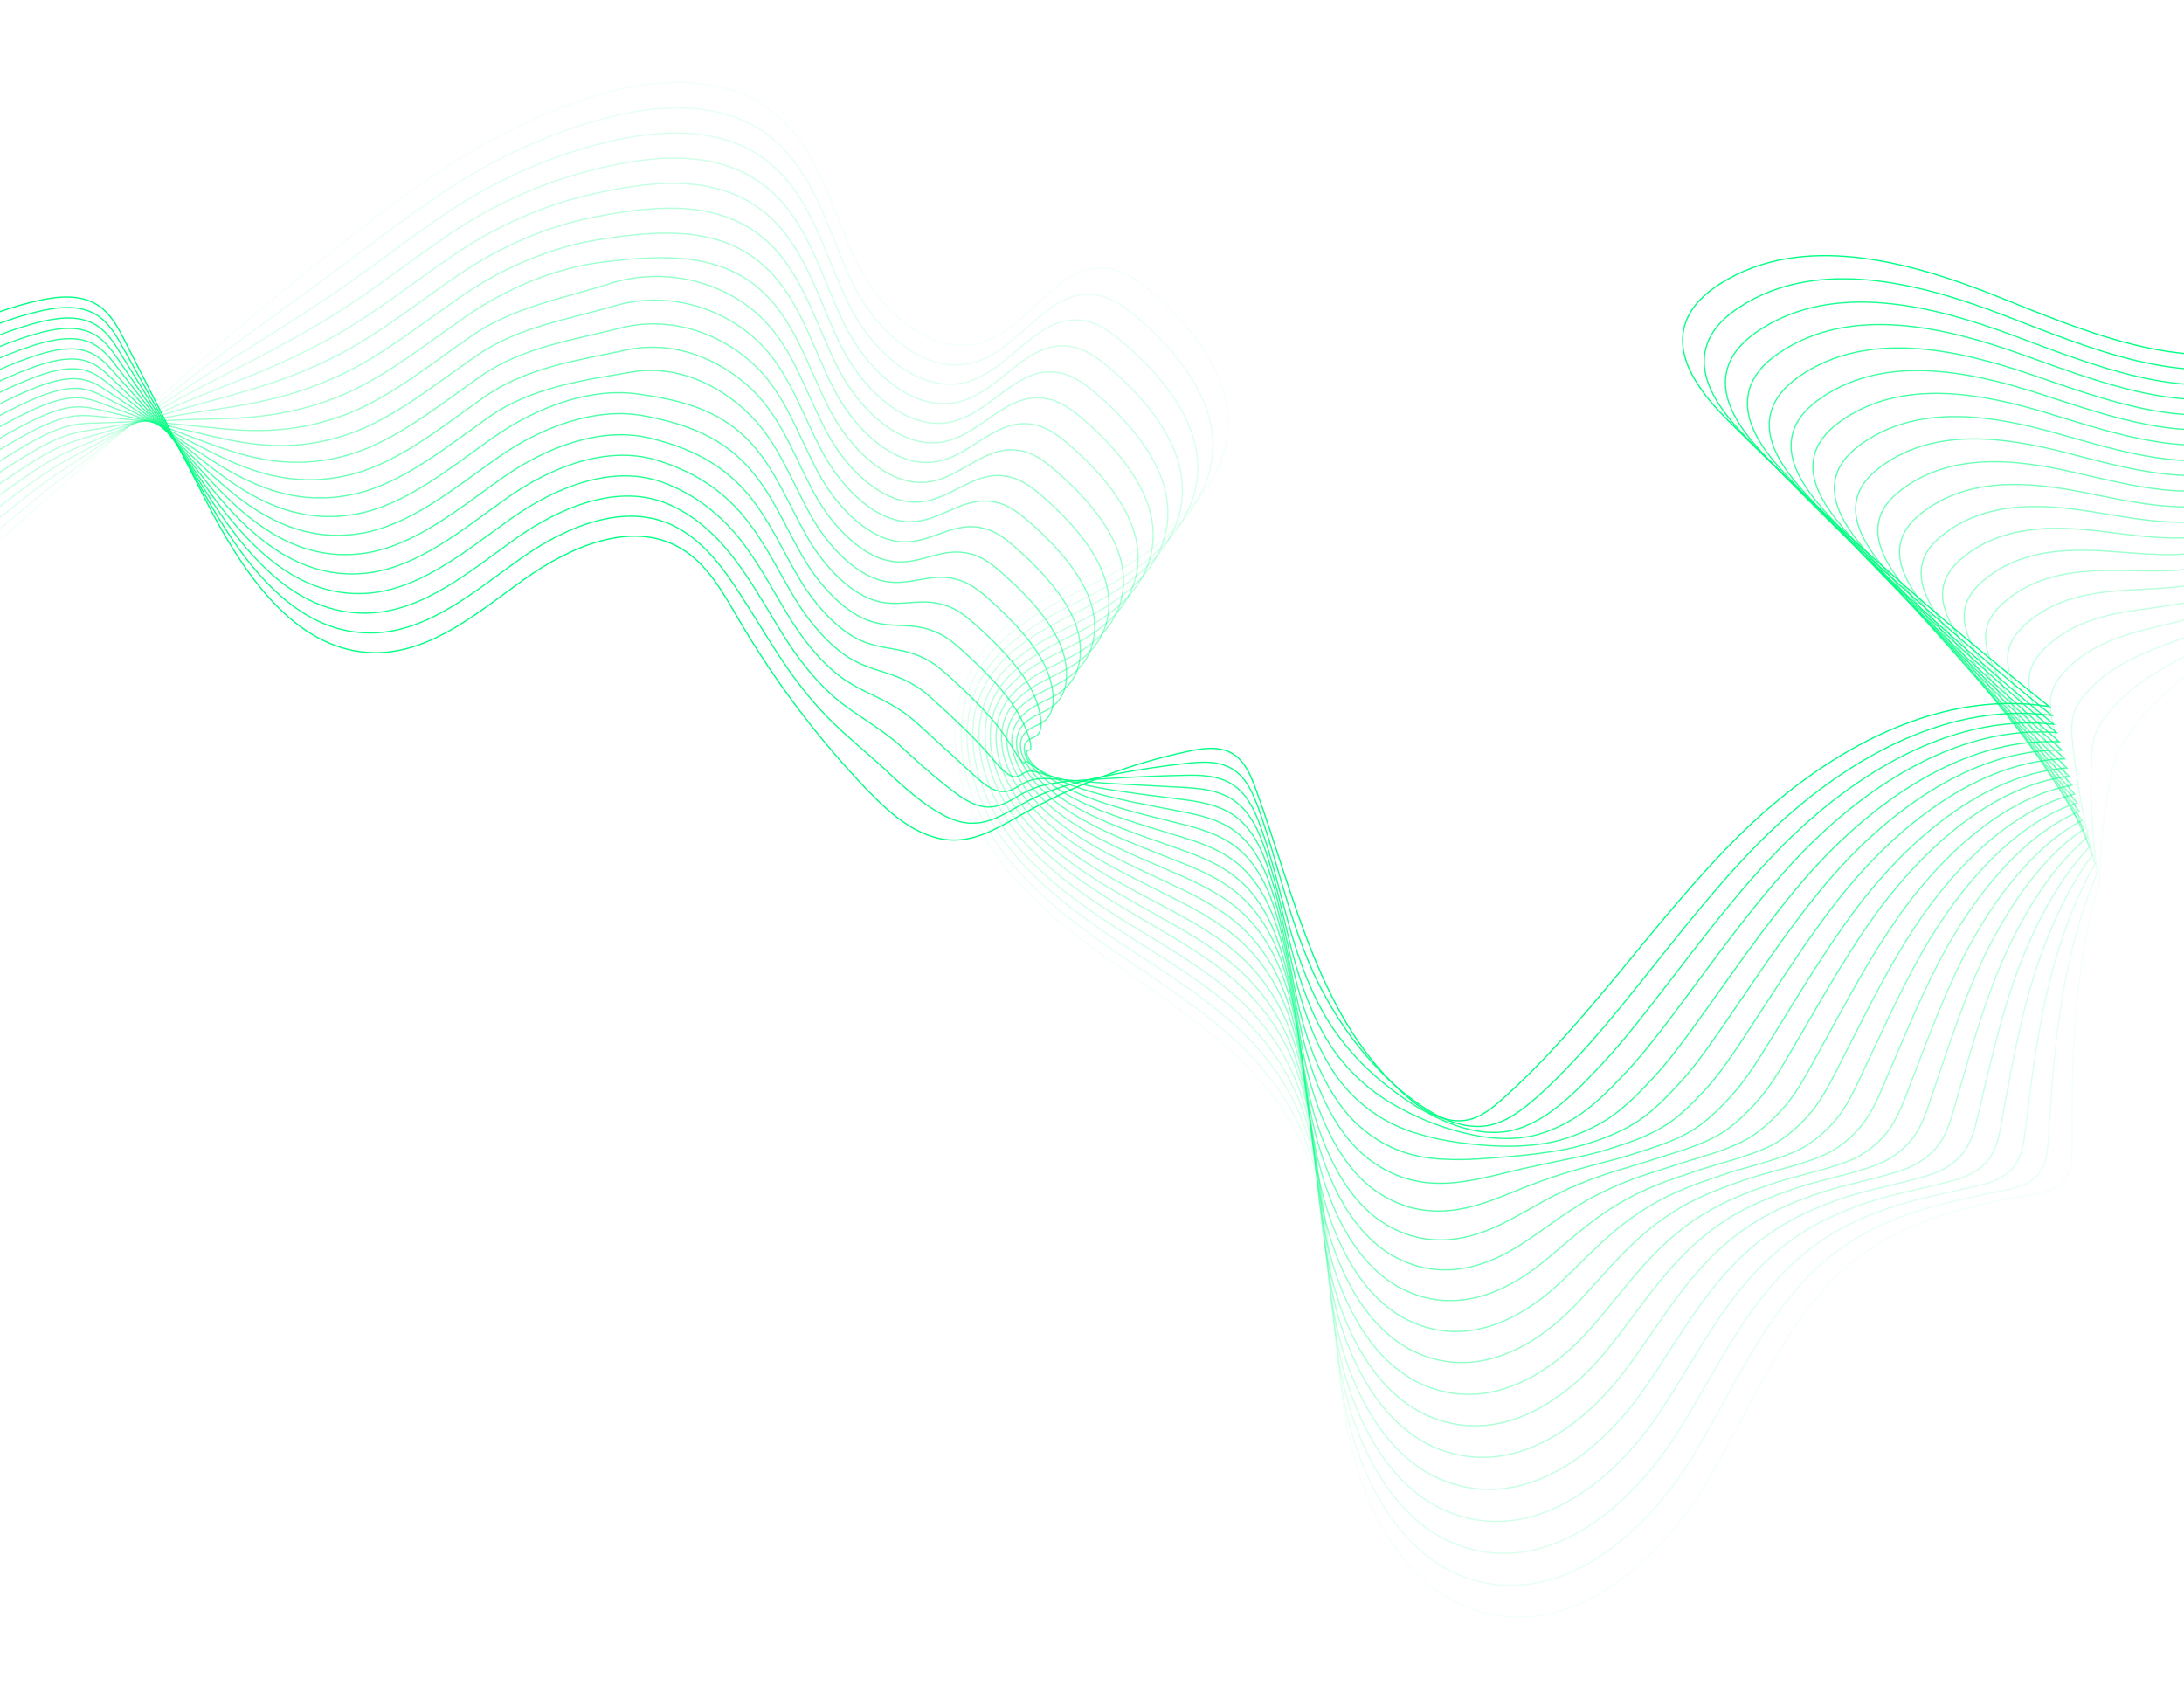 <?xml version="1.0" encoding="utf-8"?>
<!-- Generator: Adobe Illustrator 22.0.0, SVG Export Plug-In . SVG Version: 6.00 Build 0)  -->
<svg version="1.1" id="Layer_1" xmlns="http://www.w3.org/2000/svg" xmlns:xlink="http://www.w3.org/1999/xlink" x="0px" y="0px"
	 viewBox="0 0 1756 1361" style="enable-background:new 0 0 1756 1361;" xml:space="preserve">
<style type="text/css">
	.st0{fill:none;stroke:#00FF82;}
	.st1{opacity:0.952;fill:none;stroke:#00FF82;}
	.st2{opacity:0.905;fill:none;stroke:#00FF82;}
	.st3{opacity:0.857;fill:none;stroke:#00FF82;}
	.st4{opacity:0.809;fill:none;stroke:#00FF82;}
	.st5{opacity:0.762;fill:none;stroke:#00FF82;}
	.st6{opacity:0.714;fill:none;stroke:#00FF82;}
	.st7{opacity:0.667;fill:none;stroke:#00FF82;}
	.st8{opacity:0.619;fill:none;stroke:#00FF82;}
	.st9{opacity:0.571;fill:none;stroke:#00FF82;}
	.st10{opacity:0.524;fill:none;stroke:#00FF82;}
	.st11{opacity:0.476;fill:none;stroke:#00FF82;}
	.st12{opacity:0.429;fill:none;stroke:#00FF82;}
	.st13{opacity:0.381;fill:none;stroke:#00FF82;}
	.st14{opacity:0.333;fill:none;stroke:#00FF82;}
	.st15{opacity:0.286;fill:none;stroke:#00FF82;}
	.st16{opacity:0.238;fill:none;stroke:#00FF82;}
	.st17{opacity:0.191;fill:none;stroke:#00FF82;}
	.st18{opacity:0.143;fill:none;stroke:#00FF82;}
	.st19{opacity:9.523810e-02;fill:none;stroke:#00FF82;}
	.st20{opacity:4.761905e-02;fill:none;stroke:#00FF82;}
	.st21{opacity:0;fill:none;stroke:#00FF82;}
</style>
<g>
	<path class="st0" d="M-296,419.9c118-39.7,204.7-150.2,326-178c16.5-3.8,35.1-5.6,49.1,3.8c10.1,6.7,16,18,21.5,28.8
		c21,41.5,42,83,63.1,124.4c29.7,58.6,72.2,125.6,137.9,125.9c45.3,0.2,82.8-32.5,119.6-58.8s86.5-48.1,125.7-25.4
		c21.9,12.7,34.6,36.2,47.4,58.1c29,49.5,63.8,95.6,103.5,137c19.5,20.3,43.4,40.8,71.5,39.7c19.2-0.7,36.3-11.5,53-20.9
		c41.5-23.4,86.5-40.5,133.1-50.4c11.8-2.5,24.9-4.4,35.3,1.7c10,5.8,14.9,17.5,18.9,28.4c31.9,87.6,51.1,186.9,121.8,247.7
		c14,12,32,22.6,49.9,18.3c10.3-2.5,18.8-9.5,26.7-16.5c70.2-62.8,121.9-143.7,188.6-210.2s157.9-120.1,251-105.4
		c-90-71.6-176-148.2-257.5-229.3c-21.6-21.5-44.7-50.3-34.9-79.2c4.6-13.6,16-23.9,28.1-31.6c65-41,150.1-18.6,221.5,9.9
		s148.6,62.3,222.2,40.3"/>
	<path class="st1" d="M-293.1,428.5c116.9-39.6,203.2-147.8,322.4-177.7c16.2-4,34.3-6.2,48.2,2.3c9.9,6.1,15.9,16.5,21.4,26.5
		c21.3,38.2,42.6,76.4,63.9,114.7c30.1,54,72.4,116,136.9,114.6c44.5-0.9,81.6-33.2,118.1-59.2c36.5-26.1,84.8-46.5,124.3-26.7
		c23.1,11.6,38.9,32.8,53.3,55.2c0.9,1.4,1.8,2.7,2.6,4.1c11,17.1,21.4,34.8,32.9,51.7c11.4,16.8,24.5,33.1,38.1,46.4
		c12.6,12.2,24.7,22.2,38.4,34.4c3.8,3.4,7.6,7.1,11.5,10.7c12.7,11.8,26.5,23.1,39.9,30.1c6.7,3.5,13.3,5.7,20,6.2
		c9.2,0.7,17.4-1.8,25.4-5.6c6.3-3,12.4-6.7,18.5-10.1c6.8-3.8,13.9-7.1,21.4-10c15.6-5.9,33.8-10.1,53.2-13.8
		c18.1-3.5,37.3-6.4,56.5-8.5c12.6-1.4,26.3-2.2,37.4,4.7c7.3,4.6,12.3,11.9,16,20c1.7,3.6,3.1,7.3,4.5,11
		c8.4,23.3,14.9,47.6,22.2,71.7c8.4,27.8,18.3,56,31.6,79.8c14,25.4,29.6,45.6,47.1,63.1c10.1,10.2,21.2,19.3,34,27.5
		c9.2,5.9,20.2,11.3,32,13.3c6.9,1.2,14,1.2,21.1-0.6c11.1-2.8,20.9-9.6,29.6-16.7c13.3-10.9,25.3-23.2,37.1-35.7
		c13.7-14.6,26.6-29.9,39.2-45.4c34.2-42,66.8-85.7,104.5-124.6c63.5-65.5,150.4-118.6,239.5-106.7c-85.5-69.4-167-143.6-244.2-222
		c-20.5-20.8-42.3-48.5-32.9-76.3c4.5-13.1,15.3-23.1,27-30.5c62.3-39.8,143.8-19.1,212.3,7.3c68.5,26.4,142.6,58.1,213.3,36.5"/>
	<path class="st2" d="M-290.3,437.1c115.8-39.5,201.8-145.4,318.8-177.3c15.9-4.3,33.6-6.8,47.3,0.7c9.8,5.4,15.8,15,21.4,24.1
		c21.6,35,43.1,69.9,64.7,104.9c30.5,49.4,72.6,106.4,135.8,103.4c43.6-2.1,80.4-33.8,116.6-59.6c36.2-25.8,83.3-45,122.9-28
		c24.5,10.5,43.2,29.3,59.3,52.3c1,1.4,2,2.8,2.9,4.2c12.2,17.8,22.6,37,34.4,55.1c11.8,18,26.4,35.5,41.5,47.4
		c13.9,10.9,26.6,17.7,41.6,29.5c4.3,3.3,8.5,7.3,12.7,11.2c13.8,12.7,28.5,25.4,41,34.3c6.3,4.4,12.1,7.5,17.7,8.8
		c7.8,1.8,14.3,0.3,20.5-2.6c4.9-2.3,9.6-5.3,14.3-7.9c5.3-2.8,10.9-5.2,17.4-6.6c13.5-3.1,31.5-3.9,51.6-5.1
		c18.8-1.1,39.5-2.1,60.1-2.5c13.3-0.3,27.8-0.1,39.4,7.8c7.8,5.2,13.1,13.1,17.2,21.7c1.8,3.9,3.4,7.9,4.8,11.9
		c9.1,25.1,15.1,51.7,22.4,77.8c8.4,30.2,19.8,61.1,36,84.6c17.3,24.9,35.5,40.7,54,54c10.7,7.7,22.1,14.3,35.5,20.2
		c9.6,4.2,21.1,7.9,33.7,8.9c7.3,0.5,14.9,0.2,22.5-1.9c12-3.2,22.9-9.6,32.5-16.9c13.3-10.1,24.9-22.2,36.4-34.4
		c13.4-14.2,25.6-29.3,37.5-44.5c32.4-41.2,63.3-84.1,99.1-122.3c60.3-64.4,143-117.1,228-108c-80.9-67.2-158.1-138.9-230.9-214.6
		c-19.3-20.1-39.9-46.7-30.8-73.4c4.3-12.6,14.7-22.2,25.9-29.4c59.6-38.5,137.4-19.7,203,4.7c65.6,24.4,136.6,53.8,204.4,32.8"/>
	<path class="st3" d="M-287.4,445.7c114.8-39.4,200.4-143,315.2-176.9c15.5-4.6,32.9-7.5,46.3-0.8c9.7,4.8,15.7,13.5,21.4,21.7
		c21.8,31.7,43.6,63.4,65.5,95.1c30.9,44.8,72.8,96.8,134.8,92.2c42.8-3.3,79.2-34.5,115.1-60c35.9-25.5,81.9-43.7,121.5-29.3
		c26,9.4,47.5,25.9,65.3,49.4c1.1,1.4,2.2,2.9,3.2,4.4c13.3,18.4,23.7,39.1,36,58.5c12.2,19.2,28.3,37.9,44.9,48.3
		c15.3,9.6,28.4,13.1,44.9,24.6c4.8,3.3,9.4,7.5,14,11.6c14.8,13.6,30.4,27.7,42.1,38.5c5.9,5.4,10.8,9.4,15.4,11.5
		c6.4,2.9,11.1,2.4,15.6,0.4c3.5-1.6,6.7-3.8,10.1-5.6c3.7-1.9,8-3.1,13.5-3.3c11.4-0.2,29.2,2.2,50,3.6c19.6,1.3,41.7,2.2,63.6,3.5
		c14.1,0.8,29.2,2.1,41.5,10.8c8.2,5.8,14,14.2,18.4,23.4c2,4.2,3.7,8.5,5.2,12.7c9.7,27,15.2,55.8,22.5,83.9
		c8.4,32.6,21.2,66.3,40.5,89.3c20.4,24.4,41.3,35.9,60.9,44.9c11.3,5.2,23.1,9.3,37,12.8c10.1,2.5,22,4.6,35.4,4.5
		c7.7-0.1,15.8-0.9,24-3.2c12.8-3.6,24.9-9.7,35.4-17.1c13.2-9.4,24.5-21.2,35.7-33.1c13-13.9,24.5-28.7,35.8-43.7
		c30.6-40.5,59.8-82.4,93.7-120c57.1-63.4,135.5-115.6,216.5-109.3c-76.4-65-149.1-134.3-217.6-207.3
		c-18.2-19.3-37.5-44.9-28.7-70.6c4.2-12.1,14.1-21.4,24.7-28.3c56.9-37.3,131.1-20.2,193.8,2.2c62.7,22.4,130.6,49.6,195.5,29.1"/>
	<path class="st4" d="M-284.5,454.3c113.7-39.2,199-140.6,311.5-176.6c15.2-4.8,32.2-8.1,45.4-2.4c9.5,4.1,15.6,11.9,21.4,19.4
		c22.1,28.5,44.2,56.9,66.3,85.3c31.2,40.2,72.9,87.2,133.8,80.9c42-4.4,78-35.2,113.6-60.4c35.6-25.2,80.7-42.5,120.2-30.6
		c27.6,8.3,51.7,22.4,71.3,46.5c1.2,1.5,2.4,3,3.5,4.5c14.5,19.1,24.9,41.3,37.6,61.9c12.6,20.5,30.2,40.3,48.3,49.3
		c16.6,8.3,30.3,8.6,48.2,19.7c5.2,3.2,10.3,7.6,15.2,12.1c15.9,14.4,32.4,30.1,43.2,42.7c5.4,6.3,9.5,11.2,13.1,14.1
		c4.9,4,7.9,4.5,10.7,3.4c2.2-0.9,3.9-2.4,5.9-3.3c2.2-1,5.1-1.1,9.5,0.1c9.2,2.6,27,8.4,48.4,12.3c20.4,3.8,43.9,6.5,67.2,9.5
		c14.8,1.9,30.7,4.3,43.6,13.8c8.6,6.4,14.8,15.3,19.6,25.2c2.2,4.4,4,9,5.6,13.6c10.3,28.9,15.3,59.9,22.7,90.1
		c8.5,34.9,22.7,71.4,45,94.1c23.6,23.9,47.2,31,67.8,35.8c11.9,2.7,24.1,4.3,38.5,5.5c10.5,0.8,23,1.3,37.1,0.1
		c8.1-0.7,16.7-1.9,25.4-4.4c13.7-4,26.9-9.8,38.3-17.3c13.1-8.7,24.1-20.1,35-31.7c12.7-13.5,23.5-28.2,34.1-42.8
		c28.8-39.7,56.3-80.8,88.2-117.7c53.9-62.3,128-114.1,205-110.6c-71.9-62.8-140.2-129.6-204.3-199.9c-17-18.6-35.2-43.1-26.7-67.7
		c4-11.6,13.5-20.5,23.6-27.3c54.1-36.1,124.8-20.8,184.6-0.4c59.8,20.4,124.5,45.4,186.6,25.3"/>
	<path class="st5" d="M-281.7,462.9c112.6-39.1,197.6-138.2,307.9-176.2c14.9-5.1,31.4-8.8,44.5-3.9c9.4,3.5,15.5,10.4,21.4,17
		c22.4,25.2,44.7,50.3,67.1,75.5c31.6,35.5,73.1,77.6,132.7,69.7c41.2-5.6,76.7-35.9,112.1-60.8c35.3-24.9,79.6-41.5,118.8-31.9
		c29.2,7.2,56,18.9,77.3,43.6c1.3,1.5,2.6,3,3.8,4.6c15.7,19.7,26,43.5,39.1,65.3c13,21.7,32.2,42.7,51.7,50.3
		c18,7,32.2,4.1,51.5,14.8c5.7,3.2,11.2,7.8,16.4,12.5c17,15.3,34.3,32.4,44.3,46.9c5,7.3,8.3,13,10.8,16.7c3.5,5.1,4.7,6.6,5.8,6.3
		c0.7-0.2,1-1,1.7-1c0.7-0.1,2.1,0.8,5.5,3.4c7,5.4,24.7,14.6,46.8,21c21.2,6.2,46.1,10.8,70.8,15.5c15.5,3,32.1,6.4,45.7,16.9
		c9,7,15.7,16.4,20.8,26.9c2.3,4.7,4.3,9.6,6,14.5c11,30.8,15.4,63.9,22.8,96.2c8.5,37.3,24.1,76.6,49.5,98.9
		c26.7,23.5,53,26.2,74.7,26.7c12.5,0.3,25.1-0.7,40-1.9c11-0.9,23.9-2,38.9-4.3c8.6-1.3,17.6-2.9,26.9-5.7
		c14.5-4.4,28.8-9.8,41.2-17.6c12.9-8,23.7-19.1,34.2-30.4c12.3-13.1,22.5-27.6,32.5-41.9c27-38.9,52.8-79.1,82.8-115.5
		c50.6-61.3,120.6-112.7,193.5-111.9c-67.4-60.6-131.2-125-191-192.5c-15.8-17.9-32.8-41.3-24.6-64.8c3.8-11.1,12.8-19.6,22.5-26.2
		c51.4-34.9,118.5-21.3,175.3-3c56.9,18.4,118.5,41.1,177.7,21.6"/>
	<path class="st6" d="M-278.8,471.5c111.5-39,196.2-135.8,304.3-175.8c14.6-5.4,30.7-9.4,43.6-5.5c9.2,2.8,15.4,8.9,21.3,14.6
		c22.7,22,45.2,43.8,67.9,65.7c32,30.9,73.3,68.1,131.7,58.4c40.4-6.8,75.5-36.6,110.6-61.2c35-24.6,78.5-40.7,117.4-33.3
		c30.9,5.9,60.3,15.5,83.2,40.7c1.4,1.5,2.8,3.1,4.1,4.8c16.9,20.3,27.2,45.7,40.7,68.7c13.4,22.9,34.1,45.1,55.1,51.3
		c19.3,5.7,34-0.5,54.8,9.9c6.2,3.1,12.1,8,17.6,13c18,16.2,36.2,34.7,45.4,51.1c4.6,8.2,7,14.8,8.5,19.4c2,6.1,1.5,8.7,0.9,9.3
		c-0.6,0.6-1.8,0.5-2.4,1.2c-0.8,0.9-0.8,2.8,1.6,6.8c4.9,8.1,22.4,20.8,45.2,29.7c22,8.7,48.3,15.1,74.3,21.5
		c16.3,4.1,33.6,8.6,47.7,19.9c9.4,7.6,16.6,17.6,22,28.6c2.5,5,4.6,10.2,6.4,15.4c11.6,32.7,15.6,68,23,102.3
		c8.6,39.7,25.5,81.7,54,103.6c29.9,23,58.8,21.4,81.7,17.6c13.1-2.2,26.1-5.7,41.5-9.3c11.4-2.6,24.8-5.3,40.6-8.6
		c9-1.9,18.6-3.9,28.3-7c15.3-4.7,30.8-9.9,44.1-17.8c12.7-7.4,23.3-18.1,33.5-29c11.9-12.8,21.5-27,30.8-41
		c25.2-38.1,49.3-77.5,77.4-113.2c47.4-60.2,113.1-111.2,182-113.2c-62.9-58.4-122.2-120.3-177.7-185.2
		c-14.7-17.2-30.4-39.5-22.6-61.9c3.7-10.6,12.2-18.8,21.3-25.1c48.7-33.7,112.1-21.9,166.1-5.5c54,16.4,112.5,36.9,168.8,17.9"/>
	<path class="st7" d="M-276,480c110.4-38.8,194.8-133.4,300.7-175.5c14.3-5.7,30-10,42.7-7c9.1,2.2,15.3,7.4,21.3,12.3
		c22.9,18.7,45.8,37.3,68.7,56c32.4,26.3,73.5,58.5,130.7,47.2c39.6-7.9,74.3-37.3,109-61.6c34.7-24.3,77.6-40,116-34.6
		c32.7,4.6,64.6,12,89.2,37.8c1.5,1.6,3,3.2,4.4,4.9c18,21,28.3,47.9,42.2,72.1c13.8,24.1,36,47.5,58.5,52.3
		c20.6,4.4,35.9-5.1,58,4.9c6.7,3,13,8.2,18.9,13.4c19.1,17.1,38.2,37,46.5,55.4c4.2,9.2,5.7,16.6,6.2,22c0.6,7.2-1.6,10.8-4,12.3
		c-2,1.3-4.7,1.9-6.6,3.5c-2.3,1.8-3.7,4.8-2.4,10.2c2.7,10.9,20.2,27,43.6,38.4c22.8,11.2,50.5,19.3,77.9,27.6
		c17,5.1,35.1,10.7,49.8,23c9.8,8.2,17.4,18.7,23.2,30.3c2.6,5.3,4.8,10.8,6.8,16.2c12.3,34.5,15.7,72.1,23.1,108.5
		c8.6,42.1,27,86.9,58.4,108.4c33,22.5,64.7,16.6,88.6,8.5c13.7-4.7,27.1-10.8,43-16.6c11.9-4.4,25.7-8.6,42.3-13
		c9.4-2.5,19.5-5,29.8-8.2c16.2-5.1,32.7-10,47-18c12.4-6.9,22.9-17.1,32.8-27.7c11.6-12.4,20.5-26.4,29.1-40.1
		c23.4-37.3,45.7-75.8,72-110.9c44.2-59.2,105.6-109.7,170.4-114.5c-58.4-56.2-113.3-115.7-164.4-177.8
		c-13.5-16.5-28-37.7-20.5-59.1c3.5-10.1,11.6-17.9,20.2-24c46-32.5,105.8-22.5,156.9-8.1c51.1,14.3,106.5,32.7,159.9,14.2"/>
	<path class="st8" d="M-273.1,488.6c109.4-38.7,193.4-131,297.1-175.1c14-5.9,29.3-10.7,41.7-8.5c8.9,1.5,15.3,5.9,21.3,9.9
		c23.2,15.5,46.3,30.8,69.5,46.2c32.8,21.7,73.7,48.9,129.6,35.9c38.8-9.1,73.1-37.9,107.5-62c34.4-24,77-29.5,114.6-35.9
		c34.1-5.7,68.9,8.5,95.2,34.9c1.6,1.6,3.2,3.3,4.7,5c19.2,21.6,29.5,50,43.8,75.5c14.2,25.4,37.9,50,61.8,53.3
		c22,3.1,37.8-9.6,61.3,0c7.2,3,13.9,8.4,20.1,13.9c20.2,18,40.1,39.3,47.6,59.6c3.7,10.1,4.5,18.4,3.9,24.6
		c-0.8,8.3-4.8,12.9-8.9,15.2c-3.4,2-7.5,3.4-10.8,5.8c-3.9,2.8-6.7,6.8-6.4,13.5c0.6,13.7,17.9,33.2,41.9,47.1
		c23.5,13.7,52.7,23.6,81.4,33.6c17.8,6.2,36.5,12.9,51.9,26c10.3,8.7,18.3,19.8,24.4,32.1c2.8,5.6,5.1,11.3,7.2,17.1
		c12.9,36.4,15.8,76.2,23.3,114.6c8.7,44.4,28.4,92.1,62.9,113.1c36.2,22.1,70.5,11.8,95.5-0.6c14.3-7.1,28-15.9,44.5-24
		c12.3-6.1,26.6-11.9,44-17.4c9.9-3.1,20.4-6,31.2-9.5c17-5.5,34.6-10.2,49.9-18.2c12.2-6.3,22.5-16.1,32.1-26.4
		c11.2-12,19.4-25.8,27.4-39.3c21.6-36.5,42.2-74.2,66.5-108.7c41-58.1,98.1-108.2,158.9-115.8c-53.8-54-104.3-111.1-151.1-170.4
		c-12.4-15.7-25.6-36-18.4-56.2c3.4-9.6,11-17.1,19.1-22.9c43.3-31.3,99.5-23,147.7-10.7c48.2,12.3,100.5,28.4,151,10.4"/>
	<path class="st9" d="M-270.2,497.2c108.3-38.6,192-128.6,293.5-174.7c13.7-6.2,28.6-11.3,40.8-10.1c8.8,0.9,15.2,4.4,21.3,7.5
		c23.5,12.2,46.8,24.2,70.3,36.4c33.2,17.1,73.9,39.3,128.6,24.7c37.9-10.2,71.9-38.6,106-62.4c34.1-23.7,76.5-29.2,113.3-37.2
		c35.5-7.7,73.2,5.1,101.2,32c1.7,1.6,3.4,3.4,5,5.2c20.4,22.3,30.7,52.2,45.3,78.9c14.7,26.6,39.8,52.4,65.2,54.2
		c23.3,1.8,39.7-14.2,64.6-4.9c7.7,2.9,14.8,8.6,21.3,14.4c21.3,18.8,42.1,41.6,48.7,63.8c3.3,11,3.2,20.2,1.6,27.2
		c-2.2,9.3-8,15-13.8,18.2c-4.8,2.7-10.4,4.8-15,8c-5.4,3.7-9.6,8.8-10.3,16.9c-1.5,16.5,15.6,39.4,40.3,55.9
		c24.3,16.2,54.9,27.8,85,39.6c18.5,7.2,38,15,54,29c10.7,9.3,19.1,20.9,25.6,33.8c2.9,5.9,5.4,11.9,7.6,18
		c13.5,38.3,15.9,80.3,23.5,120.7c8.7,46.8,29.8,97.2,67.4,117.9c39.3,21.6,76.4,7.1,102.4-9.7c14.8-9.6,29-20.9,46-31.4
		c12.8-7.8,27.6-15.2,45.7-21.8c10.3-3.7,21.3-7,32.7-10.7c17.9-5.9,36.4-10.3,52.8-18.4c11.9-5.8,22.1-15,31.4-25
		c10.9-11.6,18.4-25.2,25.7-38.4c19.8-35.7,38.7-72.5,61.1-106.4c37.7-57.1,90.7-106.8,147.4-117.1
		c-49.3-51.8-95.4-106.4-137.8-163.1c-11.2-15-23.2-34.2-16.4-53.3c3.2-9,10.3-16.2,17.9-21.8c40.6-30,93.1-23.6,138.4-13.2
		c45.3,10.3,94.5,24.2,142.1,6.7"/>
	<path class="st10" d="M-267.4,505.8c107.2-38.5,190.6-126.2,289.8-174.4c13.4-6.5,27.8-11.9,39.9-11.6c8.6,0.2,15.1,2.8,21.3,5.2
		c23.8,9,47.4,17.7,71.1,26.6c33.6,12.5,74,29.7,127.6,13.5c37.1-11.4,70.7-39.3,104.5-62.8c33.8-23.5,76-29.2,111.9-38.5
		c36.9-9.6,77.5,1.6,107.2,29.1c1.8,1.7,3.6,3.4,5.3,5.3c21.6,22.9,31.8,54.4,46.9,82.3c15.1,27.8,41.7,54.8,68.6,55.2
		c24.7,0.5,41.6-18.8,67.9-9.8c8.2,2.8,15.7,8.7,22.5,14.8c22.3,19.7,44,44,49.8,68c2.9,12,2,22-0.7,29.9
		c-3.6,10.4-11.2,17.1-18.7,21.2c-6.2,3.4-13.2,6.3-19.2,10.3c-6.9,4.6-12.5,10.8-14.3,20.2c-3.7,19.3,13.3,45.6,38.7,64.6
		c25.1,18.7,57.1,32.1,88.6,45.6c19.3,8.3,39.4,17.2,56.1,32.1c11.1,9.9,20,22,26.8,35.5c3.1,6.1,5.7,12.5,8,18.9
		c14.2,40.2,16,84.4,23.6,126.9c8.7,49.2,31.2,102.4,71.9,122.6c42.4,21.2,82.2,2.3,109.3-18.8c15.4-12,30-26,47.5-38.7
		c13.2-9.6,28.5-18.5,47.5-26.2c10.7-4.3,22.2-8,34.1-12c18.7-6.2,38.3-10.5,55.7-18.6c11.6-5.4,21.7-14,30.7-23.7
		c10.5-11.3,17.4-24.6,24-37.5c18-35,35.2-70.9,55.7-104.1c34.5-56,83.2-105.3,135.9-118.4c-44.8-49.6-86.4-101.8-124.5-155.7
		c-10.1-14.3-20.9-32.4-14.3-50.4c3.1-8.5,9.7-15.3,16.8-20.7c37.9-28.8,86.8-24.1,129.2-15.8c42.4,8.3,88.4,20,133.2,3"/>
	<path class="st11" d="M-264.5,514.4c106.1-38.3,189.2-123.8,286.2-174c13.1-6.7,27.1-12.6,39-13.2c8.5-0.4,15,1.3,21.3,2.8
		c24,5.7,47.9,11.2,71.9,16.8c33.9,7.9,74.2,20.1,126.5,2.2c36.3-12.6,69.5-40,103-63.2c33.5-23.2,75.4-29.4,110.5-39.8
		c38.3-11.3,81.8-1.9,113.1,26.2c1.9,1.7,3.8,3.5,5.6,5.4c22.7,23.5,33,56.6,48.5,85.7c15.5,29,43.6,57.2,72,56.2
		c26-0.9,43.5-23.4,71.2-14.7c8.8,2.8,16.5,8.9,23.8,15.3c23.4,20.6,46,46.3,50.9,72.2c2.5,12.9,0.8,23.8-3.1,32.5
		c-5,11.5-14.4,19.1-23.6,24.2c-7.6,4.1-16.1,7.7-23.4,12.6c-8.5,5.6-15.4,12.8-18.3,23.6c-5.7,22.1,11,51.9,37.1,73.3
		c25.8,21.2,59.3,36.3,92.1,51.6c20.1,9.4,40.9,19.4,58.1,35.1c11.5,10.5,20.8,23.2,28,37.3c3.2,6.4,6,13,8.3,19.7
		c14.8,42,16.2,88.5,23.8,133c8.8,51.5,32.7,107.6,76.4,127.4c45.6,20.7,88.1-2.5,116.3-27.9c16-14.5,30.9-31.1,49-46.1
		c13.6-11.3,29.4-21.8,49.2-30.5c11.1-4.9,23.1-9.1,35.6-13.3c19.5-6.6,40.2-10.7,58.6-18.8c11.3-4.9,21.3-13,30-22.3
		c10.1-10.9,16.4-24,22.3-36.6c16.2-34.2,31.7-69.2,50.3-101.9c31.3-55,75.7-103.8,124.4-119.7c-40.3-47.4-77.5-97.1-111.2-148.4
		c-8.9-13.6-18.5-30.6-12.3-47.6c2.9-8,9.1-14.5,15.7-19.6c35.1-27.6,80.5-24.7,120-18.4c39.5,6.3,82.4,15.7,124.4-0.8"/>
	<path class="st12" d="M-261.6,523C-156.6,484.7-73.9,401.6,21,349.3c12.8-7,26.4-13.2,38.1-14.7c8.3-1.1,14.9-0.2,21.2,0.4
		c24.3,2.5,48.4,4.7,72.7,7.1c34.3,3.3,74.4,10.5,125.5-9c35.5-13.7,68.2-40.7,101.5-63.6c33.3-22.9,74.6-29.9,109.1-41.1
		c39.7-13,86.1-5.3,119.1,23.3c2,1.8,4,3.6,5.9,5.6c23.9,24.2,34.1,58.8,50,89.1c15.9,30.3,45.5,59.6,75.4,57.2
		c27.4-2.2,45.4-28,74.4-19.6c9.3,2.7,17.4,9.1,25,15.7c24.5,21.5,47.9,48.6,52,76.4c2,13.9-0.5,25.6-5.4,35.1
		c-6.4,12.6-17.6,21.2-28.5,27.1c-9,4.9-18.9,9.2-27.6,14.8c-10,6.5-18.3,14.7-22.2,26.9c-7.9,24.8,8.7,58.1,35.5,82
		c26.6,23.7,61.5,40.5,95.7,57.6c20.8,10.4,42.3,21.5,60.2,38.1c11.9,11.1,21.7,24.3,29.2,39c3.4,6.7,6.3,13.6,8.7,20.6
		c15.5,43.9,16.3,92.6,23.9,139.1c8.8,53.9,34.1,112.7,80.8,132.2c48.7,20.3,93.9-7.3,123.2-37c16.6-16.9,31.9-36.2,50.5-53.5
		c14.1-13.1,30.3-25.1,50.9-34.9c11.6-5.5,24.1-10.1,37-14.5c20.4-7,42-11,61.5-19c11-4.5,20.9-12,29.2-21
		c9.8-10.5,15.4-23.4,20.7-35.7c14.4-33.4,28.2-67.6,44.8-99.6c28.1-53.9,68.3-102.3,112.9-121c-35.8-45.2-68.5-92.5-97.8-141
		c-7.8-12.9-16.1-28.8-10.2-44.7c2.8-7.5,8.5-13.6,14.5-18.6c32.4-26.4,74.1-25.2,110.7-20.9c36.6,4.3,76.4,11.5,115.5-4.5"/>
	<path class="st13" d="M-258.8,531.6c104-38.1,186.4-119,279-173.3c12.5-7.3,25.7-13.9,37.1-16.3c8.2-1.7,14.8-1.7,21.2-1.9
		c24.6-0.8,48.9-1.8,73.5-2.7c34.7-1.3,74.6,0.9,124.5-20.3c34.7-14.9,67-41.4,100-63.9c33-22.6,72-38.1,107.7-42.4
		c43.4-5.3,90.4-8.8,125.1,20.4c2.1,1.8,4.2,3.7,6.2,5.7c25.1,24.8,35.3,60.9,51.6,92.5c16.3,31.5,47.5,62,78.8,58.2
		c28.7-3.5,47.3-32.6,77.7-24.5c9.8,2.6,18.3,9.3,26.2,16.2c25.5,22.3,49.9,50.9,53.1,80.6c1.6,14.8-1.7,27.4-7.7,37.7
		c-7.9,13.7-20.7,23.3-33.4,30.1c-10.4,5.6-21.8,10.6-31.8,17.1c-11.5,7.4-21.3,16.7-26.2,30.3c-10,27.6,6.4,64.3,33.9,90.7
		c27.3,26.2,63.7,44.8,99.2,63.6c21.6,11.5,43.8,23.7,62.3,41.2c12.3,11.7,22.6,25.4,30.4,40.7c3.6,7,6.6,14.2,9.1,21.5
		c16.1,45.8,16.4,96.7,24.1,145.3c8.9,56.3,35.5,118,85.3,136.9c51.8,19.9,99.9-12,130.1-46.1c17.3-19.4,32.9-41.2,52-60.8
		c14.5-14.8,31.3-28.4,52.6-39.3c12-6.1,25-11.1,38.4-15.8c21.2-7.4,43.8-11.3,64.4-19.2c10.7-4.1,20.5-10.9,28.5-19.7
		c9.4-10.2,14.3-22.8,19-34.8c12.6-32.6,24.7-65.9,39.4-97.3c24.9-52.9,60.8-100.8,101.4-122.3c-31.3-43-59.6-87.8-84.5-133.6
		c-6.6-12.1-13.7-27-8.1-41.8c2.6-7,7.8-12.8,13.4-17.5c29.7-25.2,67.8-25.8,101.5-23.5c33.7,2.3,70.4,7.3,106.6-8.2"/>
	<path class="st14" d="M-255.9,540.1c102.9-38,185-116.6,275.4-172.9c12.2-7.5,25-14.5,36.2-17.8c8.1-2.4,14.7-3.2,21.2-4.3
		c24.8-4,49.5-8.4,74.3-12.5c35.1-5.9,74.8-8.6,123.4-31.5c33.9-16,65.8-42,98.5-64.3c32.7-22.3,71-38,106.3-43.8
		c45.1-7.3,94.7-12.2,131.1,17.5c2.2,1.8,4.4,3.8,6.5,5.8c26.3,25.5,36.4,63.1,53.1,95.9c16.7,32.7,49.4,64.4,82.1,59.1
		c30.1-4.8,49.2-37.2,81-29.5c10.3,2.5,19.2,9.5,27.4,16.6c26.6,23.2,51.8,53.2,54.2,84.8c1.2,15.8-3,29.2-10,40.4
		c-9.3,14.7-23.9,25.4-38.3,33.1c-11.8,6.3-24.6,12.1-36,19.4c-13,8.4-24.2,18.7-30.2,33.6c-12.2,30.4,4.1,70.6,32.3,99.4
		c28,28.7,65.9,49,102.8,69.7c22.3,12.5,45.3,25.8,64.4,44.2c12.8,12.3,23.4,26.5,31.5,42.5c3.7,7.3,6.8,14.8,9.5,22.4
		c16.7,47.7,16.5,100.8,24.2,151.4c8.9,58.7,36.9,123.2,89.8,141.7c55,19.5,105.7-16.8,137-55.2c17.9-21.8,33.8-46.3,53.5-68.2
		c14.9-16.5,32.2-31.7,54.3-43.7c12.4-6.7,25.9-12.1,39.9-17.1c22.1-7.8,45.6-11.7,67.3-19.4c10.3-3.7,20-9.9,27.8-18.3
		c9.1-9.8,13.3-22.2,17.3-34c10.8-31.8,21.2-64.3,34-95c21.6-51.9,53.3-99.4,89.9-123.6c-26.8-40.8-50.6-83.2-71.2-126.3
		c-5.5-11.4-11.3-25.2-6.1-39c2.5-6.5,7.2-11.9,12.3-16.4c27-24,61.5-26.4,92.3-26.1c30.8,0.3,64.4,3.1,97.7-11.9"/>
	<path class="st15" d="M-253.1,548.7c101.8-37.8,183.5-114.2,271.8-172.5c11.8-7.8,24.2-15.1,35.3-19.4c7.9-3,14.6-4.8,21.2-6.7
		c25.1-7.3,50-14.9,75.1-22.3c35.5-10.6,74.9-18.2,122.4-42.8c33.1-17.2,64.6-42.7,97-64.7c32.4-22,69.9-38,105-45.1
		c46.7-9.5,99-15.7,137.1,14.6c2.3,1.9,4.6,3.8,6.8,6c27.4,26.1,37.6,65.3,54.7,99.3c17.1,33.9,51.3,66.8,85.5,60.1
		c31.4-6.1,51.1-41.8,84.3-34.4c10.8,2.4,20.1,9.7,28.7,17.1c27.7,24.1,53.8,55.5,55.3,89c0.8,16.7-4.2,31-12.3,43
		c-10.6,15.8-27.1,27.5-43.2,36c-13.2,7-27.4,13.5-40.2,21.7c-14.6,9.3-27.1,20.7-34.1,37c-14.3,33.2,1.8,76.8,30.7,108.1
		c28.8,31.2,68.2,53.2,106.4,75.7c23.1,13.6,46.7,28,66.4,47.3c13.2,12.9,24.3,27.6,32.7,44.2c3.9,7.6,7.1,15.3,9.9,23.2
		c17.4,49.5,16.7,104.8,24.4,157.5c9,61,38.4,128.3,94.3,146.4c58.1,19,111.6-21.6,143.9-64.3c18.5-24.3,34.8-51.4,55-75.6
		c15.3-18.3,33.1-34.9,56-48c12.9-7.3,26.8-13.2,41.3-18.3c22.9-8.1,47.4-12.1,70.2-19.6c10-3.3,19.6-8.9,27.1-17
		c8.7-9.4,12.3-21.6,15.6-33.1c9-31,17.6-62.6,28.6-92.8c18.4-50.8,45.9-97.9,78.4-124.9c-22.2-38.6-41.7-78.5-57.9-118.9
		c-4.3-10.7-8.9-23.4-4-36.1c2.3-6,6.6-11,11.1-15.3c24.3-22.8,55.2-26.9,83-28.6c27.9-1.7,58.4-1.2,88.8-15.7"/>
	<path class="st16" d="M-250.2,557.3c100.7-37.7,182.1-111.8,268.1-172.2c11.5-8.1,23.5-15.8,34.4-20.9c7.8-3.7,14.5-6.3,21.2-9
		c25.4-10.5,50.5-21.4,75.9-32.1c35.9-15.2,75.1-27.8,121.4-54c32.2-18.4,63.4-43.4,95.5-65.1c32.1-21.7,68.8-38,103.6-46.4
		c48.3-11.7,103.3-19.2,143,11.7c2.4,1.9,4.8,3.9,7.1,6.1c28.6,26.7,38.7,67.5,56.2,102.7c17.5,35.2,53.2,69.2,88.9,61.1
		c32.8-7.4,53-46.5,87.6-39.3c11.3,2.3,21,9.9,29.9,17.6c28.8,25,55.7,57.9,56.4,93.3c0.4,17.7-5.5,32.8-14.6,45.6
		c-12.1,16.9-30.3,29.6-48.1,39c-14.6,7.7-30.3,15-44.4,23.9c-16.1,10.2-30.1,22.7-38.1,40.3c-16.4,36-0.5,83,29.1,116.8
		c29.5,33.7,70.4,57.5,109.9,81.7c23.9,14.6,48.2,30.1,68.5,50.3c13.6,13.5,25.1,28.8,33.9,45.9c4,7.8,7.4,15.9,10.3,24.1
		c18,51.4,16.8,108.9,24.6,163.7c9,63.4,39.8,133.5,98.8,151.2c61.3,18.5,117.4-26.4,150.8-73.4c19.1-26.7,35.7-56.4,56.5-82.9
		c15.8-20,34.1-38.2,57.8-52.4c13.3-7.9,27.7-14.2,42.8-19.6c23.8-8.5,49.2-12.6,73.1-19.8c9.7-2.9,19.2-7.9,26.4-15.6
		c8.3-9.1,11.3-21.1,13.9-32.2c7.2-30.2,14.1-61,23.1-90.5c15.2-49.8,38.4-96.4,66.9-126.2c-17.7-36.4-32.7-73.9-44.6-111.5
		c-3.2-10-6.5-21.6-2-33.2c2.2-5.5,6-10.2,10-14.2c21.6-21.5,48.8-27.5,73.8-31.2c25-3.7,52.3-5.4,79.9-19.4"/>
	<path class="st17" d="M-247.3,565.9c99.7-37.6,180.7-109.3,264.5-171.8c11.2-8.3,22.8-16.4,33.4-22.5c7.6-4.3,14.4-7.8,21.1-11.4
		c25.7-13.8,51.1-27.9,76.7-41.9c36.3-19.8,75.3-37.4,120.3-65.3c31.4-19.5,62.2-44.1,93.9-65.5c31.8-21.4,67.7-38,102.2-47.7
		c49.9-14,107.5-22.6,149,8.8c2.5,1.9,5,4,7.4,6.2c29.8,27.4,39.9,69.6,57.8,106.1c17.9,36.4,55.1,71.6,92.3,62.1
		c34.1-8.7,54.9-51.1,90.8-44.2c11.8,2.3,21.9,10,31.1,18c29.8,25.8,57.7,60.2,57.5,97.5c-0.1,18.6-6.7,34.6-16.9,48.2
		c-13.5,18-33.5,31.7-53,42c-16,8.4-33.1,16.4-48.6,26.2c-17.6,11.2-33,24.7-42.1,43.7c-18.6,38.8-2.8,89.3,27.5,125.5
		c30.3,36.2,72.6,61.7,113.5,87.7C956,783.3,981,799.9,1002,821c14,14,26,29.9,35.1,47.7c4.2,8.1,7.7,16.5,10.7,25
		c18.7,53.3,16.9,113,24.7,169.8c9,65.8,41.2,138.7,103.2,156c64.4,18.1,123.3-31.2,157.8-82.5c19.7-29.2,36.6-61.5,58-90.3
		c16.2-21.8,35-41.5,59.5-56.8c13.7-8.5,28.7-15.2,44.2-20.9c24.6-8.9,50.9-13.1,76-20c9.4-2.6,18.8-6.9,25.7-14.3
		c8-8.7,10.3-20.5,12.2-31.3c5.4-29.5,10.6-59.3,17.7-88.2c12-48.7,30.9-94.9,55.4-127.5c-13.2-34.2-23.7-69.2-31.3-104.2
		c-2-9.3-4.2-19.8,0.1-30.3c2-5,5.4-9.3,8.9-13.1c18.8-20.3,42.5-28,64.6-33.8c22.1-5.7,46.3-9.6,71-23.1"/>
	<path class="st18" d="M-244.5,574.5C-145.9,537-65.1,467.5,16.4,403c10.9-8.6,22.1-17.1,32.5-24c7.5-5,14.3-9.3,21.1-13.8
		c25.9-17,51.6-34.5,77.5-51.6c36.6-24.4,75.5-47,119.3-76.5c30.6-20.7,60.9-44.8,92.4-65.9c31.5-21.2,66.5-38.1,100.8-49
		c51.3-16.4,111.8-26.1,155,5.9c2.7,2,5.2,4.1,7.7,6.4c31,28,41,71.8,59.4,109.4c18.3,37.6,57,74,95.7,63.1
		c35.5-10,56.8-55.7,94.1-49.1c12.3,2.2,22.8,10.2,32.3,18.5C935.3,303.1,964,338.8,963,378c-0.5,19.5-8,36.4-19.2,50.9
		c-14.9,19.1-36.7,33.8-57.9,45c-17.4,9.2-36,17.8-52.8,28.5c-19.1,12.1-35.9,26.7-46.1,47c-20.7,41.6-5.2,95.5,25.9,134.2
		c30.9,38.7,74.9,65.9,117.1,93.7c25.4,16.7,51.1,34.5,72.7,56.4c14.4,14.6,26.8,31,36.3,49.4c4.3,8.4,8,17.1,11.1,25.9
		c19.3,55.2,17,117.1,24.9,175.9c9.1,68.2,42.7,143.8,107.7,160.7c67.6,17.6,129.2-36,164.7-91.6c20.3-31.7,37.5-66.6,59.5-97.7
		c16.6-23.5,35.9-44.8,61.2-61.2c14.2-9.1,29.6-16.3,45.7-22.1c25.4-9.3,52.7-13.8,78.9-20.2c9.1-2.2,18.4-5.8,25-13
		c7.6-8.3,9.3-19.9,10.6-30.4c3.6-28.7,7.1-57.7,12.3-86c8.7-47.7,23.4-93.4,43.9-128.8c-8.7-32-14.8-64.6-18-96.8
		c-0.9-8.5-1.8-18,2.2-27.5c1.9-4.5,4.7-8.5,7.8-12c16.1-19.1,36.2-28.6,55.3-36.3c19.2-7.8,40.3-13.9,62.1-26.9"/>
	<path class="st19" d="M-241.6,583.1C-144.1,545.7-63.7,478.5,15.7,412c10.6-8.9,21.4-17.7,31.6-25.5c7.3-5.6,14.2-10.8,21.1-16.1
		c26.2-20.3,52.1-41,78.3-61.4c37-29,75.7-56.6,118.3-87.7c29.8-21.8,59.7-45.4,90.9-66.3c31.2-20.9,65.3-38.1,99.4-50.3
		c52.7-18.9,116.1-29.6,161,3c2.8,2,5.4,4.2,8,6.5c32.1,28.7,42.2,74,60.9,112.8c18.7,38.8,58.9,76.4,99.1,64.1
		c36.8-11.3,58.7-60.3,97.4-54c12.8,2.1,23.7,10.4,33.6,18.9c32,27.6,61.6,64.8,59.7,105.9c-0.9,20.5-9.2,38.3-21.5,53.5
		c-16.3,20.2-39.8,35.9-62.8,47.9c-18.8,9.9-38.8,19.3-57,30.7c-20.7,13-38.8,28.7-50,50.4c-22.8,44.4-7.5,101.7,24.3,142.9
		c31.7,41.2,77.1,70.1,120.6,99.7c26.2,17.7,52.5,36.6,74.8,59.4c14.8,15.2,27.7,32.1,37.5,51.1c4.5,8.7,8.3,17.6,11.4,26.7
		c19.9,57.1,17.1,121.2,25,182c9.1,70.5,44.1,149,112.2,165.5c70.7,17.2,135-40.8,171.6-100.7c20.8-34.1,38.5-71.7,61-105
		c17-25.3,36.8-48.1,62.9-65.6c14.6-9.7,30.5-17.3,47.1-23.4c26.3-9.6,54.4-14.5,81.8-20.4c8.8-1.9,18-4.8,24.2-11.6
		c7.3-7.9,8.2-19.3,8.9-29.6c1.7-27.9,3.6-56,6.9-83.7c5.5-46.6,16-92,32.4-130.1c-4.2-29.8-5.8-59.9-4.7-89.4
		c0.3-7.8,0.6-16.2,4.2-24.6c1.7-4,4.1-7.6,6.6-10.9c13.4-17.9,29.8-29.1,46.1-38.9c16.3-9.8,34.3-18.1,53.2-30.6"/>
	<path class="st20" d="M-238.7,591.7C-142.3,554.4-62.2,489.5,14.9,421c10.3-9.1,20.6-18.3,30.7-27.1c7.2-6.3,14.2-12.4,21.1-18.5
		c26.5-23.5,52.7-47.5,79.1-71.2c37.4-33.6,75.9-66.2,117.2-99c29-23,58.5-46.1,89.4-66.7c30.9-20.6,64-38.2,98.1-51.6
		c54-21.4,120.4-33,167,0.1c2.9,2,5.6,4.2,8.3,6.6c33.3,29.3,43.3,76.2,62.5,116.2c19.1,40.1,60.9,78.8,102.5,65
		c38.2-12.6,60.6-65,100.7-59c13.3,2,24.6,10.6,34.8,19.4c33,28.5,63.5,67.1,60.8,110.1c-1.3,21.4-10.5,40.1-23.9,56.1
		c-17.7,21.3-43,38-67.7,50.9c-20.2,10.6-41.7,20.7-61.1,33c-22.2,14-41.8,30.7-54,53.7c-25,47.2-9.8,108,22.6,151.6
		c32.4,43.7,79.3,74.4,124.2,105.7c26.9,18.8,54,38.8,76.8,62.4c15.3,15.8,28.6,33.2,38.7,52.8c4.7,9,8.5,18.2,11.8,27.6
		c20.6,58.9,17.3,125.3,25.2,188.2c9.2,72.9,45.5,154.2,116.7,170.2c73.9,16.7,140.9-45.6,178.5-109.8
		c21.4-36.6,39.5-76.7,62.5-112.4c17.4-27,37.8-51.4,64.6-69.9c15-10.3,31.4-18.3,48.6-24.6c27.1-10,56.2-15.4,84.7-20.6
		c8.5-1.6,17.6-3.8,23.5-10.3c6.9-7.6,7.2-18.7,7.2-28.7c-0.1-27.1,0.1-54.4,1.4-81.4c2.3-45.6,8.5-90.5,20.9-131.4
		c0.3-27.6,3.1-55.3,8.6-82.1c1.4-7.1,3-14.5,6.3-21.7c1.6-3.5,3.5-6.7,5.5-9.9c10.7-16.7,23.5-29.7,36.9-41.5
		c13.4-11.8,28.3-22.3,44.3-34.3"/>
	<path class="st21" d="M-235.9,600.2C34.6,495.1,179.4,184.4,445.7,69.1c58.7-25.4,133.3-38,181.6,4c34.5,30,44.5,78.4,64,119.6
		s62.8,81.2,105.8,66c39.5-13.9,62.5-69.6,104-63.9c13.8,1.9,25.5,10.8,36,19.8c34.1,29.4,65.4,69.4,61.9,114.3
		c-4.1,52-52.5,88.4-98.8,112.6c-46.3,24.2-98.4,46.5-123.3,92.4c-27.1,50-12.1,114.2,21,160.3c33.2,46.2,81.6,78.6,127.7,111.8
		c46.2,33.1,92.6,69.6,118.8,120.1c35,67.3,28.3,147.5,37.6,222.8c9.2,75.3,47,159.3,121.2,175c77,16.3,146.7-50.4,185.4-118.9
		c38.7-68.5,66.2-148.5,130.4-194.1c39.9-28.3,89.2-39.4,137.6-46.7c8.2-1.2,17.2-2.8,22.8-8.9c6.5-7.2,6.2-18.1,5.5-27.8
		c-5-70.7-7.9-142.3,5.4-211.8c13.3-69.6,44.2-137.8,97.6-184.4"/>
</g>
</svg>
